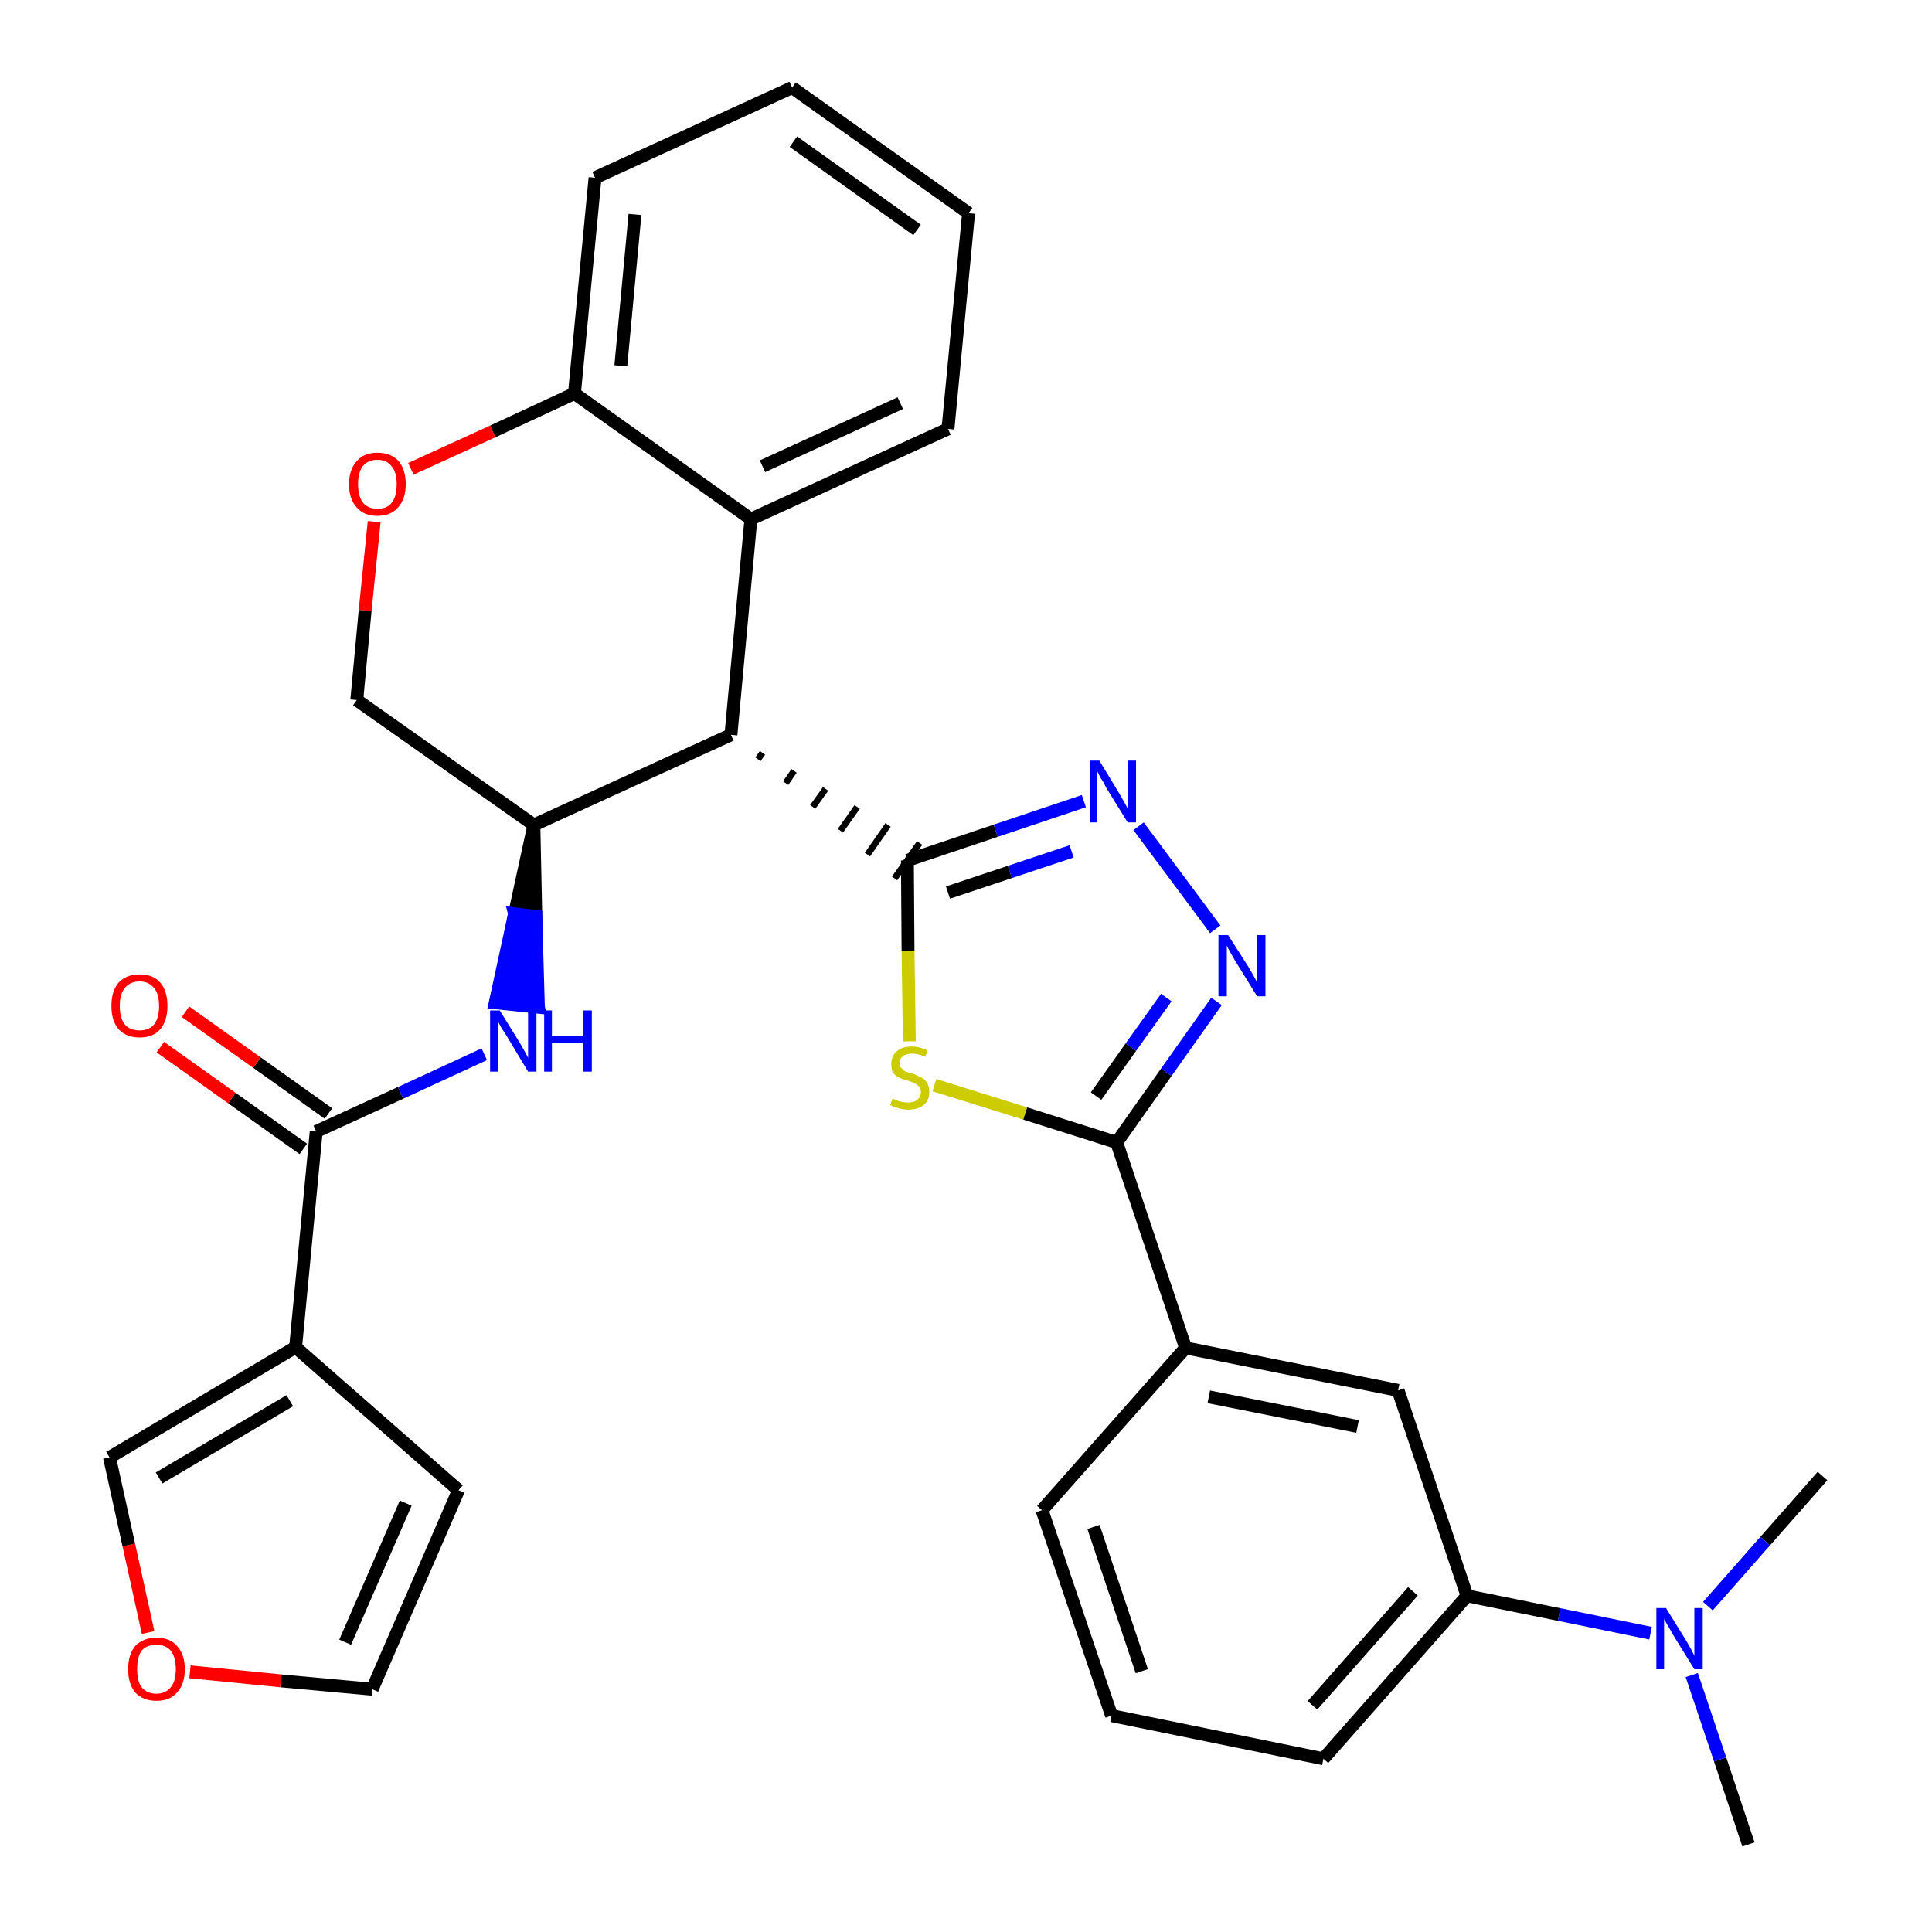 <?xml version='1.0' encoding='iso-8859-1'?>
<svg version='1.1' baseProfile='full'
              xmlns='http://www.w3.org/2000/svg'
                      xmlns:rdkit='http://www.rdkit.org/xml'
                      xmlns:xlink='http://www.w3.org/1999/xlink'
                  xml:space='preserve'
width='300px' height='300px' viewBox='0 0 300 300'>
<!-- END OF HEADER -->
<path class='bond-0 atom-0 atom-1' d='M 271.5,286.4 L 267.1,273.2' style='fill:none;fill-rule:evenodd;stroke:#000000;stroke-width:2.0px;stroke-linecap:butt;stroke-linejoin:miter;stroke-opacity:1' />
<path class='bond-0 atom-0 atom-1' d='M 267.1,273.2 L 262.7,260.1' style='fill:none;fill-rule:evenodd;stroke:#0000FF;stroke-width:2.0px;stroke-linecap:butt;stroke-linejoin:miter;stroke-opacity:1' />
<path class='bond-1 atom-1 atom-2' d='M 265.2,249.4 L 274.1,239.3' style='fill:none;fill-rule:evenodd;stroke:#0000FF;stroke-width:2.0px;stroke-linecap:butt;stroke-linejoin:miter;stroke-opacity:1' />
<path class='bond-1 atom-1 atom-2' d='M 274.1,239.3 L 283.0,229.2' style='fill:none;fill-rule:evenodd;stroke:#000000;stroke-width:2.0px;stroke-linecap:butt;stroke-linejoin:miter;stroke-opacity:1' />
<path class='bond-2 atom-1 atom-3' d='M 256.3,253.6 L 242.1,250.7' style='fill:none;fill-rule:evenodd;stroke:#0000FF;stroke-width:2.0px;stroke-linecap:butt;stroke-linejoin:miter;stroke-opacity:1' />
<path class='bond-2 atom-1 atom-3' d='M 242.1,250.7 L 227.8,247.8' style='fill:none;fill-rule:evenodd;stroke:#000000;stroke-width:2.0px;stroke-linecap:butt;stroke-linejoin:miter;stroke-opacity:1' />
<path class='bond-3 atom-3 atom-4' d='M 227.8,247.8 L 205.5,273.1' style='fill:none;fill-rule:evenodd;stroke:#000000;stroke-width:2.0px;stroke-linecap:butt;stroke-linejoin:miter;stroke-opacity:1' />
<path class='bond-3 atom-3 atom-4' d='M 219.4,247.1 L 203.8,264.8' style='fill:none;fill-rule:evenodd;stroke:#000000;stroke-width:2.0px;stroke-linecap:butt;stroke-linejoin:miter;stroke-opacity:1' />
<path class='bond-31 atom-31 atom-3' d='M 217.1,215.9 L 227.8,247.8' style='fill:none;fill-rule:evenodd;stroke:#000000;stroke-width:2.0px;stroke-linecap:butt;stroke-linejoin:miter;stroke-opacity:1' />
<path class='bond-4 atom-4 atom-5' d='M 205.5,273.1 L 172.6,266.4' style='fill:none;fill-rule:evenodd;stroke:#000000;stroke-width:2.0px;stroke-linecap:butt;stroke-linejoin:miter;stroke-opacity:1' />
<path class='bond-5 atom-5 atom-6' d='M 172.6,266.4 L 161.8,234.5' style='fill:none;fill-rule:evenodd;stroke:#000000;stroke-width:2.0px;stroke-linecap:butt;stroke-linejoin:miter;stroke-opacity:1' />
<path class='bond-5 atom-5 atom-6' d='M 177.3,259.5 L 169.8,237.1' style='fill:none;fill-rule:evenodd;stroke:#000000;stroke-width:2.0px;stroke-linecap:butt;stroke-linejoin:miter;stroke-opacity:1' />
<path class='bond-6 atom-6 atom-7' d='M 161.8,234.5 L 184.1,209.3' style='fill:none;fill-rule:evenodd;stroke:#000000;stroke-width:2.0px;stroke-linecap:butt;stroke-linejoin:miter;stroke-opacity:1' />
<path class='bond-7 atom-7 atom-8' d='M 184.1,209.3 L 173.4,177.4' style='fill:none;fill-rule:evenodd;stroke:#000000;stroke-width:2.0px;stroke-linecap:butt;stroke-linejoin:miter;stroke-opacity:1' />
<path class='bond-30 atom-7 atom-31' d='M 184.1,209.3 L 217.1,215.9' style='fill:none;fill-rule:evenodd;stroke:#000000;stroke-width:2.0px;stroke-linecap:butt;stroke-linejoin:miter;stroke-opacity:1' />
<path class='bond-30 atom-7 atom-31' d='M 187.7,216.9 L 210.8,221.5' style='fill:none;fill-rule:evenodd;stroke:#000000;stroke-width:2.0px;stroke-linecap:butt;stroke-linejoin:miter;stroke-opacity:1' />
<path class='bond-8 atom-8 atom-9' d='M 173.4,177.4 L 181.1,166.5' style='fill:none;fill-rule:evenodd;stroke:#000000;stroke-width:2.0px;stroke-linecap:butt;stroke-linejoin:miter;stroke-opacity:1' />
<path class='bond-8 atom-8 atom-9' d='M 181.1,166.5 L 188.9,155.5' style='fill:none;fill-rule:evenodd;stroke:#0000FF;stroke-width:2.0px;stroke-linecap:butt;stroke-linejoin:miter;stroke-opacity:1' />
<path class='bond-8 atom-8 atom-9' d='M 170.2,170.2 L 175.6,162.6' style='fill:none;fill-rule:evenodd;stroke:#000000;stroke-width:2.0px;stroke-linecap:butt;stroke-linejoin:miter;stroke-opacity:1' />
<path class='bond-8 atom-8 atom-9' d='M 175.6,162.6 L 181.1,154.9' style='fill:none;fill-rule:evenodd;stroke:#0000FF;stroke-width:2.0px;stroke-linecap:butt;stroke-linejoin:miter;stroke-opacity:1' />
<path class='bond-32 atom-30 atom-8' d='M 145.1,168.5 L 159.2,172.9' style='fill:none;fill-rule:evenodd;stroke:#CCCC00;stroke-width:2.0px;stroke-linecap:butt;stroke-linejoin:miter;stroke-opacity:1' />
<path class='bond-32 atom-30 atom-8' d='M 159.2,172.9 L 173.4,177.4' style='fill:none;fill-rule:evenodd;stroke:#000000;stroke-width:2.0px;stroke-linecap:butt;stroke-linejoin:miter;stroke-opacity:1' />
<path class='bond-9 atom-9 atom-10' d='M 188.7,144.3 L 176.8,128.3' style='fill:none;fill-rule:evenodd;stroke:#0000FF;stroke-width:2.0px;stroke-linecap:butt;stroke-linejoin:miter;stroke-opacity:1' />
<path class='bond-10 atom-10 atom-11' d='M 168.3,124.4 L 154.6,129.0' style='fill:none;fill-rule:evenodd;stroke:#0000FF;stroke-width:2.0px;stroke-linecap:butt;stroke-linejoin:miter;stroke-opacity:1' />
<path class='bond-10 atom-10 atom-11' d='M 154.6,129.0 L 140.9,133.6' style='fill:none;fill-rule:evenodd;stroke:#000000;stroke-width:2.0px;stroke-linecap:butt;stroke-linejoin:miter;stroke-opacity:1' />
<path class='bond-10 atom-10 atom-11' d='M 166.4,132.2 L 156.8,135.4' style='fill:none;fill-rule:evenodd;stroke:#0000FF;stroke-width:2.0px;stroke-linecap:butt;stroke-linejoin:miter;stroke-opacity:1' />
<path class='bond-10 atom-10 atom-11' d='M 156.8,135.4 L 147.2,138.6' style='fill:none;fill-rule:evenodd;stroke:#000000;stroke-width:2.0px;stroke-linecap:butt;stroke-linejoin:miter;stroke-opacity:1' />
<path class='bond-11 atom-12 atom-11' d='M 117.7,117.9 L 118.4,116.9' style='fill:none;fill-rule:evenodd;stroke:#000000;stroke-width:1.0px;stroke-linecap:butt;stroke-linejoin:miter;stroke-opacity:1' />
<path class='bond-11 atom-12 atom-11' d='M 122.0,121.6 L 123.3,119.7' style='fill:none;fill-rule:evenodd;stroke:#000000;stroke-width:1.0px;stroke-linecap:butt;stroke-linejoin:miter;stroke-opacity:1' />
<path class='bond-11 atom-12 atom-11' d='M 126.2,125.3 L 128.2,122.5' style='fill:none;fill-rule:evenodd;stroke:#000000;stroke-width:1.0px;stroke-linecap:butt;stroke-linejoin:miter;stroke-opacity:1' />
<path class='bond-11 atom-12 atom-11' d='M 130.5,129.0 L 133.1,125.3' style='fill:none;fill-rule:evenodd;stroke:#000000;stroke-width:1.0px;stroke-linecap:butt;stroke-linejoin:miter;stroke-opacity:1' />
<path class='bond-11 atom-12 atom-11' d='M 134.7,132.7 L 137.9,128.1' style='fill:none;fill-rule:evenodd;stroke:#000000;stroke-width:1.0px;stroke-linecap:butt;stroke-linejoin:miter;stroke-opacity:1' />
<path class='bond-11 atom-12 atom-11' d='M 138.9,136.4 L 142.8,130.9' style='fill:none;fill-rule:evenodd;stroke:#000000;stroke-width:1.0px;stroke-linecap:butt;stroke-linejoin:miter;stroke-opacity:1' />
<path class='bond-29 atom-11 atom-30' d='M 140.9,133.6 L 141.0,147.7' style='fill:none;fill-rule:evenodd;stroke:#000000;stroke-width:2.0px;stroke-linecap:butt;stroke-linejoin:miter;stroke-opacity:1' />
<path class='bond-29 atom-11 atom-30' d='M 141.0,147.7 L 141.2,161.7' style='fill:none;fill-rule:evenodd;stroke:#CCCC00;stroke-width:2.0px;stroke-linecap:butt;stroke-linejoin:miter;stroke-opacity:1' />
<path class='bond-12 atom-12 atom-13' d='M 113.5,114.1 L 116.6,80.6' style='fill:none;fill-rule:evenodd;stroke:#000000;stroke-width:2.0px;stroke-linecap:butt;stroke-linejoin:miter;stroke-opacity:1' />
<path class='bond-33 atom-21 atom-12' d='M 82.9,128.1 L 113.5,114.1' style='fill:none;fill-rule:evenodd;stroke:#000000;stroke-width:2.0px;stroke-linecap:butt;stroke-linejoin:miter;stroke-opacity:1' />
<path class='bond-13 atom-13 atom-14' d='M 116.6,80.6 L 147.2,66.6' style='fill:none;fill-rule:evenodd;stroke:#000000;stroke-width:2.0px;stroke-linecap:butt;stroke-linejoin:miter;stroke-opacity:1' />
<path class='bond-13 atom-13 atom-14' d='M 118.4,72.4 L 139.8,62.6' style='fill:none;fill-rule:evenodd;stroke:#000000;stroke-width:2.0px;stroke-linecap:butt;stroke-linejoin:miter;stroke-opacity:1' />
<path class='bond-35 atom-18 atom-13' d='M 89.2,61.1 L 116.6,80.6' style='fill:none;fill-rule:evenodd;stroke:#000000;stroke-width:2.0px;stroke-linecap:butt;stroke-linejoin:miter;stroke-opacity:1' />
<path class='bond-14 atom-14 atom-15' d='M 147.2,66.6 L 150.4,33.1' style='fill:none;fill-rule:evenodd;stroke:#000000;stroke-width:2.0px;stroke-linecap:butt;stroke-linejoin:miter;stroke-opacity:1' />
<path class='bond-15 atom-15 atom-16' d='M 150.4,33.1 L 123.0,13.6' style='fill:none;fill-rule:evenodd;stroke:#000000;stroke-width:2.0px;stroke-linecap:butt;stroke-linejoin:miter;stroke-opacity:1' />
<path class='bond-15 atom-15 atom-16' d='M 142.4,35.7 L 123.2,22.0' style='fill:none;fill-rule:evenodd;stroke:#000000;stroke-width:2.0px;stroke-linecap:butt;stroke-linejoin:miter;stroke-opacity:1' />
<path class='bond-16 atom-16 atom-17' d='M 123.0,13.6 L 92.4,27.6' style='fill:none;fill-rule:evenodd;stroke:#000000;stroke-width:2.0px;stroke-linecap:butt;stroke-linejoin:miter;stroke-opacity:1' />
<path class='bond-17 atom-17 atom-18' d='M 92.4,27.6 L 89.2,61.1' style='fill:none;fill-rule:evenodd;stroke:#000000;stroke-width:2.0px;stroke-linecap:butt;stroke-linejoin:miter;stroke-opacity:1' />
<path class='bond-17 atom-17 atom-18' d='M 98.6,33.3 L 96.4,56.8' style='fill:none;fill-rule:evenodd;stroke:#000000;stroke-width:2.0px;stroke-linecap:butt;stroke-linejoin:miter;stroke-opacity:1' />
<path class='bond-18 atom-18 atom-19' d='M 89.2,61.1 L 76.5,67.0' style='fill:none;fill-rule:evenodd;stroke:#000000;stroke-width:2.0px;stroke-linecap:butt;stroke-linejoin:miter;stroke-opacity:1' />
<path class='bond-18 atom-18 atom-19' d='M 76.5,67.0 L 63.8,72.8' style='fill:none;fill-rule:evenodd;stroke:#FF0000;stroke-width:2.0px;stroke-linecap:butt;stroke-linejoin:miter;stroke-opacity:1' />
<path class='bond-19 atom-19 atom-20' d='M 58.1,81.0 L 56.7,94.8' style='fill:none;fill-rule:evenodd;stroke:#FF0000;stroke-width:2.0px;stroke-linecap:butt;stroke-linejoin:miter;stroke-opacity:1' />
<path class='bond-19 atom-19 atom-20' d='M 56.7,94.8 L 55.4,108.7' style='fill:none;fill-rule:evenodd;stroke:#000000;stroke-width:2.0px;stroke-linecap:butt;stroke-linejoin:miter;stroke-opacity:1' />
<path class='bond-20 atom-20 atom-21' d='M 55.4,108.7 L 82.9,128.1' style='fill:none;fill-rule:evenodd;stroke:#000000;stroke-width:2.0px;stroke-linecap:butt;stroke-linejoin:miter;stroke-opacity:1' />
<path class='bond-21 atom-21 atom-22' d='M 82.9,128.1 L 79.9,141.9 L 83.2,142.3 Z' style='fill:#000000;fill-rule:evenodd;fill-opacity:1;stroke:#000000;stroke-width:2.0px;stroke-linecap:butt;stroke-linejoin:miter;stroke-opacity:1;' />
<path class='bond-21 atom-21 atom-22' d='M 79.9,141.9 L 83.6,156.4 L 76.9,155.7 Z' style='fill:#0000FF;fill-rule:evenodd;fill-opacity:1;stroke:#0000FF;stroke-width:2.0px;stroke-linecap:butt;stroke-linejoin:miter;stroke-opacity:1;' />
<path class='bond-21 atom-21 atom-22' d='M 79.9,141.9 L 83.2,142.3 L 83.6,156.4 Z' style='fill:#0000FF;fill-rule:evenodd;fill-opacity:1;stroke:#0000FF;stroke-width:2.0px;stroke-linecap:butt;stroke-linejoin:miter;stroke-opacity:1;' />
<path class='bond-22 atom-22 atom-23' d='M 75.2,163.7 L 62.2,169.7' style='fill:none;fill-rule:evenodd;stroke:#0000FF;stroke-width:2.0px;stroke-linecap:butt;stroke-linejoin:miter;stroke-opacity:1' />
<path class='bond-22 atom-22 atom-23' d='M 62.2,169.7 L 49.1,175.7' style='fill:none;fill-rule:evenodd;stroke:#000000;stroke-width:2.0px;stroke-linecap:butt;stroke-linejoin:miter;stroke-opacity:1' />
<path class='bond-23 atom-23 atom-24' d='M 51.0,172.9 L 39.9,165.0' style='fill:none;fill-rule:evenodd;stroke:#000000;stroke-width:2.0px;stroke-linecap:butt;stroke-linejoin:miter;stroke-opacity:1' />
<path class='bond-23 atom-23 atom-24' d='M 39.9,165.0 L 28.8,157.1' style='fill:none;fill-rule:evenodd;stroke:#FF0000;stroke-width:2.0px;stroke-linecap:butt;stroke-linejoin:miter;stroke-opacity:1' />
<path class='bond-23 atom-23 atom-24' d='M 47.1,178.4 L 36.0,170.5' style='fill:none;fill-rule:evenodd;stroke:#000000;stroke-width:2.0px;stroke-linecap:butt;stroke-linejoin:miter;stroke-opacity:1' />
<path class='bond-23 atom-23 atom-24' d='M 36.0,170.5 L 24.9,162.6' style='fill:none;fill-rule:evenodd;stroke:#FF0000;stroke-width:2.0px;stroke-linecap:butt;stroke-linejoin:miter;stroke-opacity:1' />
<path class='bond-24 atom-23 atom-25' d='M 49.1,175.7 L 45.9,209.2' style='fill:none;fill-rule:evenodd;stroke:#000000;stroke-width:2.0px;stroke-linecap:butt;stroke-linejoin:miter;stroke-opacity:1' />
<path class='bond-25 atom-25 atom-26' d='M 45.9,209.2 L 71.2,231.4' style='fill:none;fill-rule:evenodd;stroke:#000000;stroke-width:2.0px;stroke-linecap:butt;stroke-linejoin:miter;stroke-opacity:1' />
<path class='bond-34 atom-29 atom-25' d='M 17.0,226.3 L 45.9,209.2' style='fill:none;fill-rule:evenodd;stroke:#000000;stroke-width:2.0px;stroke-linecap:butt;stroke-linejoin:miter;stroke-opacity:1' />
<path class='bond-34 atom-29 atom-25' d='M 24.7,229.5 L 45.0,217.5' style='fill:none;fill-rule:evenodd;stroke:#000000;stroke-width:2.0px;stroke-linecap:butt;stroke-linejoin:miter;stroke-opacity:1' />
<path class='bond-26 atom-26 atom-27' d='M 71.2,231.4 L 57.8,262.3' style='fill:none;fill-rule:evenodd;stroke:#000000;stroke-width:2.0px;stroke-linecap:butt;stroke-linejoin:miter;stroke-opacity:1' />
<path class='bond-26 atom-26 atom-27' d='M 63.0,233.4 L 53.6,255.0' style='fill:none;fill-rule:evenodd;stroke:#000000;stroke-width:2.0px;stroke-linecap:butt;stroke-linejoin:miter;stroke-opacity:1' />
<path class='bond-27 atom-27 atom-28' d='M 57.8,262.3 L 43.6,261.0' style='fill:none;fill-rule:evenodd;stroke:#000000;stroke-width:2.0px;stroke-linecap:butt;stroke-linejoin:miter;stroke-opacity:1' />
<path class='bond-27 atom-27 atom-28' d='M 43.6,261.0 L 29.5,259.6' style='fill:none;fill-rule:evenodd;stroke:#FF0000;stroke-width:2.0px;stroke-linecap:butt;stroke-linejoin:miter;stroke-opacity:1' />
<path class='bond-28 atom-28 atom-29' d='M 23.0,253.5 L 20.0,239.9' style='fill:none;fill-rule:evenodd;stroke:#FF0000;stroke-width:2.0px;stroke-linecap:butt;stroke-linejoin:miter;stroke-opacity:1' />
<path class='bond-28 atom-28 atom-29' d='M 20.0,239.9 L 17.0,226.3' style='fill:none;fill-rule:evenodd;stroke:#000000;stroke-width:2.0px;stroke-linecap:butt;stroke-linejoin:miter;stroke-opacity:1' />
<path  class='atom-1' d='M 258.7 249.7
L 261.8 254.7
Q 262.1 255.2, 262.6 256.1
Q 263.1 257.1, 263.1 257.1
L 263.1 249.7
L 264.4 249.7
L 264.4 259.2
L 263.1 259.2
L 259.7 253.7
Q 259.4 253.1, 258.9 252.3
Q 258.5 251.6, 258.4 251.4
L 258.4 259.2
L 257.2 259.2
L 257.2 249.7
L 258.7 249.7
' fill='#0000FF'/>
<path  class='atom-9' d='M 190.7 145.2
L 193.9 150.2
Q 194.2 150.7, 194.7 151.6
Q 195.2 152.5, 195.2 152.6
L 195.2 145.2
L 196.5 145.2
L 196.5 154.7
L 195.2 154.7
L 191.8 149.2
Q 191.4 148.5, 191.0 147.8
Q 190.6 147.1, 190.5 146.8
L 190.5 154.7
L 189.2 154.7
L 189.2 145.2
L 190.7 145.2
' fill='#0000FF'/>
<path  class='atom-10' d='M 170.7 118.1
L 173.8 123.2
Q 174.1 123.7, 174.6 124.6
Q 175.1 125.5, 175.1 125.6
L 175.1 118.1
L 176.4 118.1
L 176.4 127.7
L 175.1 127.7
L 171.7 122.2
Q 171.4 121.5, 170.9 120.8
Q 170.5 120.0, 170.4 119.8
L 170.4 127.7
L 169.2 127.7
L 169.2 118.1
L 170.7 118.1
' fill='#0000FF'/>
<path  class='atom-19' d='M 54.2 75.2
Q 54.2 72.9, 55.4 71.6
Q 56.5 70.3, 58.6 70.3
Q 60.7 70.3, 61.9 71.6
Q 63.0 72.9, 63.0 75.2
Q 63.0 77.5, 61.8 78.8
Q 60.7 80.1, 58.6 80.1
Q 56.5 80.1, 55.4 78.8
Q 54.2 77.5, 54.2 75.2
M 58.6 79.0
Q 60.1 79.0, 60.8 78.1
Q 61.6 77.1, 61.6 75.2
Q 61.6 73.3, 60.8 72.4
Q 60.1 71.4, 58.6 71.4
Q 57.2 71.4, 56.4 72.3
Q 55.6 73.3, 55.6 75.2
Q 55.6 77.1, 56.4 78.1
Q 57.2 79.0, 58.6 79.0
' fill='#FF0000'/>
<path  class='atom-22' d='M 77.6 156.9
L 80.7 161.9
Q 81.0 162.4, 81.5 163.3
Q 82.0 164.2, 82.0 164.3
L 82.0 156.9
L 83.3 156.9
L 83.3 166.4
L 82.0 166.4
L 78.7 160.9
Q 78.3 160.3, 77.8 159.5
Q 77.4 158.8, 77.3 158.5
L 77.3 166.4
L 76.1 166.4
L 76.1 156.9
L 77.6 156.9
' fill='#0000FF'/>
<path  class='atom-22' d='M 84.5 156.9
L 85.7 156.9
L 85.7 160.9
L 90.6 160.9
L 90.6 156.9
L 91.9 156.9
L 91.9 166.4
L 90.6 166.4
L 90.6 162.0
L 85.7 162.0
L 85.7 166.4
L 84.5 166.4
L 84.5 156.9
' fill='#0000FF'/>
<path  class='atom-24' d='M 17.3 156.2
Q 17.3 153.9, 18.4 152.6
Q 19.6 151.3, 21.7 151.3
Q 23.8 151.3, 24.9 152.6
Q 26.0 153.9, 26.0 156.2
Q 26.0 158.5, 24.9 159.8
Q 23.8 161.1, 21.7 161.1
Q 19.6 161.1, 18.4 159.8
Q 17.3 158.5, 17.3 156.2
M 21.7 160.0
Q 23.1 160.0, 23.9 159.1
Q 24.7 158.1, 24.7 156.2
Q 24.7 154.3, 23.9 153.4
Q 23.1 152.4, 21.7 152.4
Q 20.2 152.4, 19.4 153.4
Q 18.6 154.3, 18.6 156.2
Q 18.6 158.1, 19.4 159.1
Q 20.2 160.0, 21.7 160.0
' fill='#FF0000'/>
<path  class='atom-28' d='M 19.9 259.2
Q 19.9 256.9, 21.0 255.6
Q 22.2 254.3, 24.3 254.3
Q 26.4 254.3, 27.5 255.6
Q 28.7 256.9, 28.7 259.2
Q 28.7 261.5, 27.5 262.8
Q 26.4 264.1, 24.3 264.1
Q 22.2 264.1, 21.0 262.8
Q 19.9 261.5, 19.9 259.2
M 24.3 263.0
Q 25.7 263.0, 26.5 262.0
Q 27.3 261.1, 27.3 259.2
Q 27.3 257.3, 26.5 256.3
Q 25.7 255.4, 24.3 255.4
Q 22.8 255.4, 22.0 256.3
Q 21.3 257.3, 21.3 259.2
Q 21.3 261.1, 22.0 262.0
Q 22.8 263.0, 24.3 263.0
' fill='#FF0000'/>
<path  class='atom-30' d='M 138.6 170.6
Q 138.7 170.6, 139.1 170.8
Q 139.5 171.0, 140.0 171.1
Q 140.5 171.2, 141.0 171.2
Q 141.9 171.2, 142.4 170.8
Q 143.0 170.3, 143.0 169.6
Q 143.0 169.0, 142.7 168.7
Q 142.4 168.4, 142.0 168.2
Q 141.6 168.0, 141.0 167.8
Q 140.1 167.6, 139.6 167.3
Q 139.1 167.1, 138.7 166.6
Q 138.4 166.1, 138.4 165.2
Q 138.4 164.0, 139.2 163.3
Q 140.0 162.5, 141.6 162.5
Q 142.7 162.5, 144.0 163.1
L 143.7 164.1
Q 142.5 163.6, 141.7 163.6
Q 140.7 163.6, 140.2 164.0
Q 139.7 164.4, 139.7 165.1
Q 139.7 165.6, 140.0 165.9
Q 140.3 166.2, 140.6 166.4
Q 141.0 166.5, 141.7 166.7
Q 142.5 167.0, 143.0 167.3
Q 143.6 167.5, 143.9 168.1
Q 144.3 168.6, 144.3 169.6
Q 144.3 170.9, 143.4 171.6
Q 142.5 172.3, 141.1 172.3
Q 140.2 172.3, 139.6 172.1
Q 138.9 171.9, 138.2 171.6
L 138.6 170.6
' fill='#CCCC00'/>
</svg>
